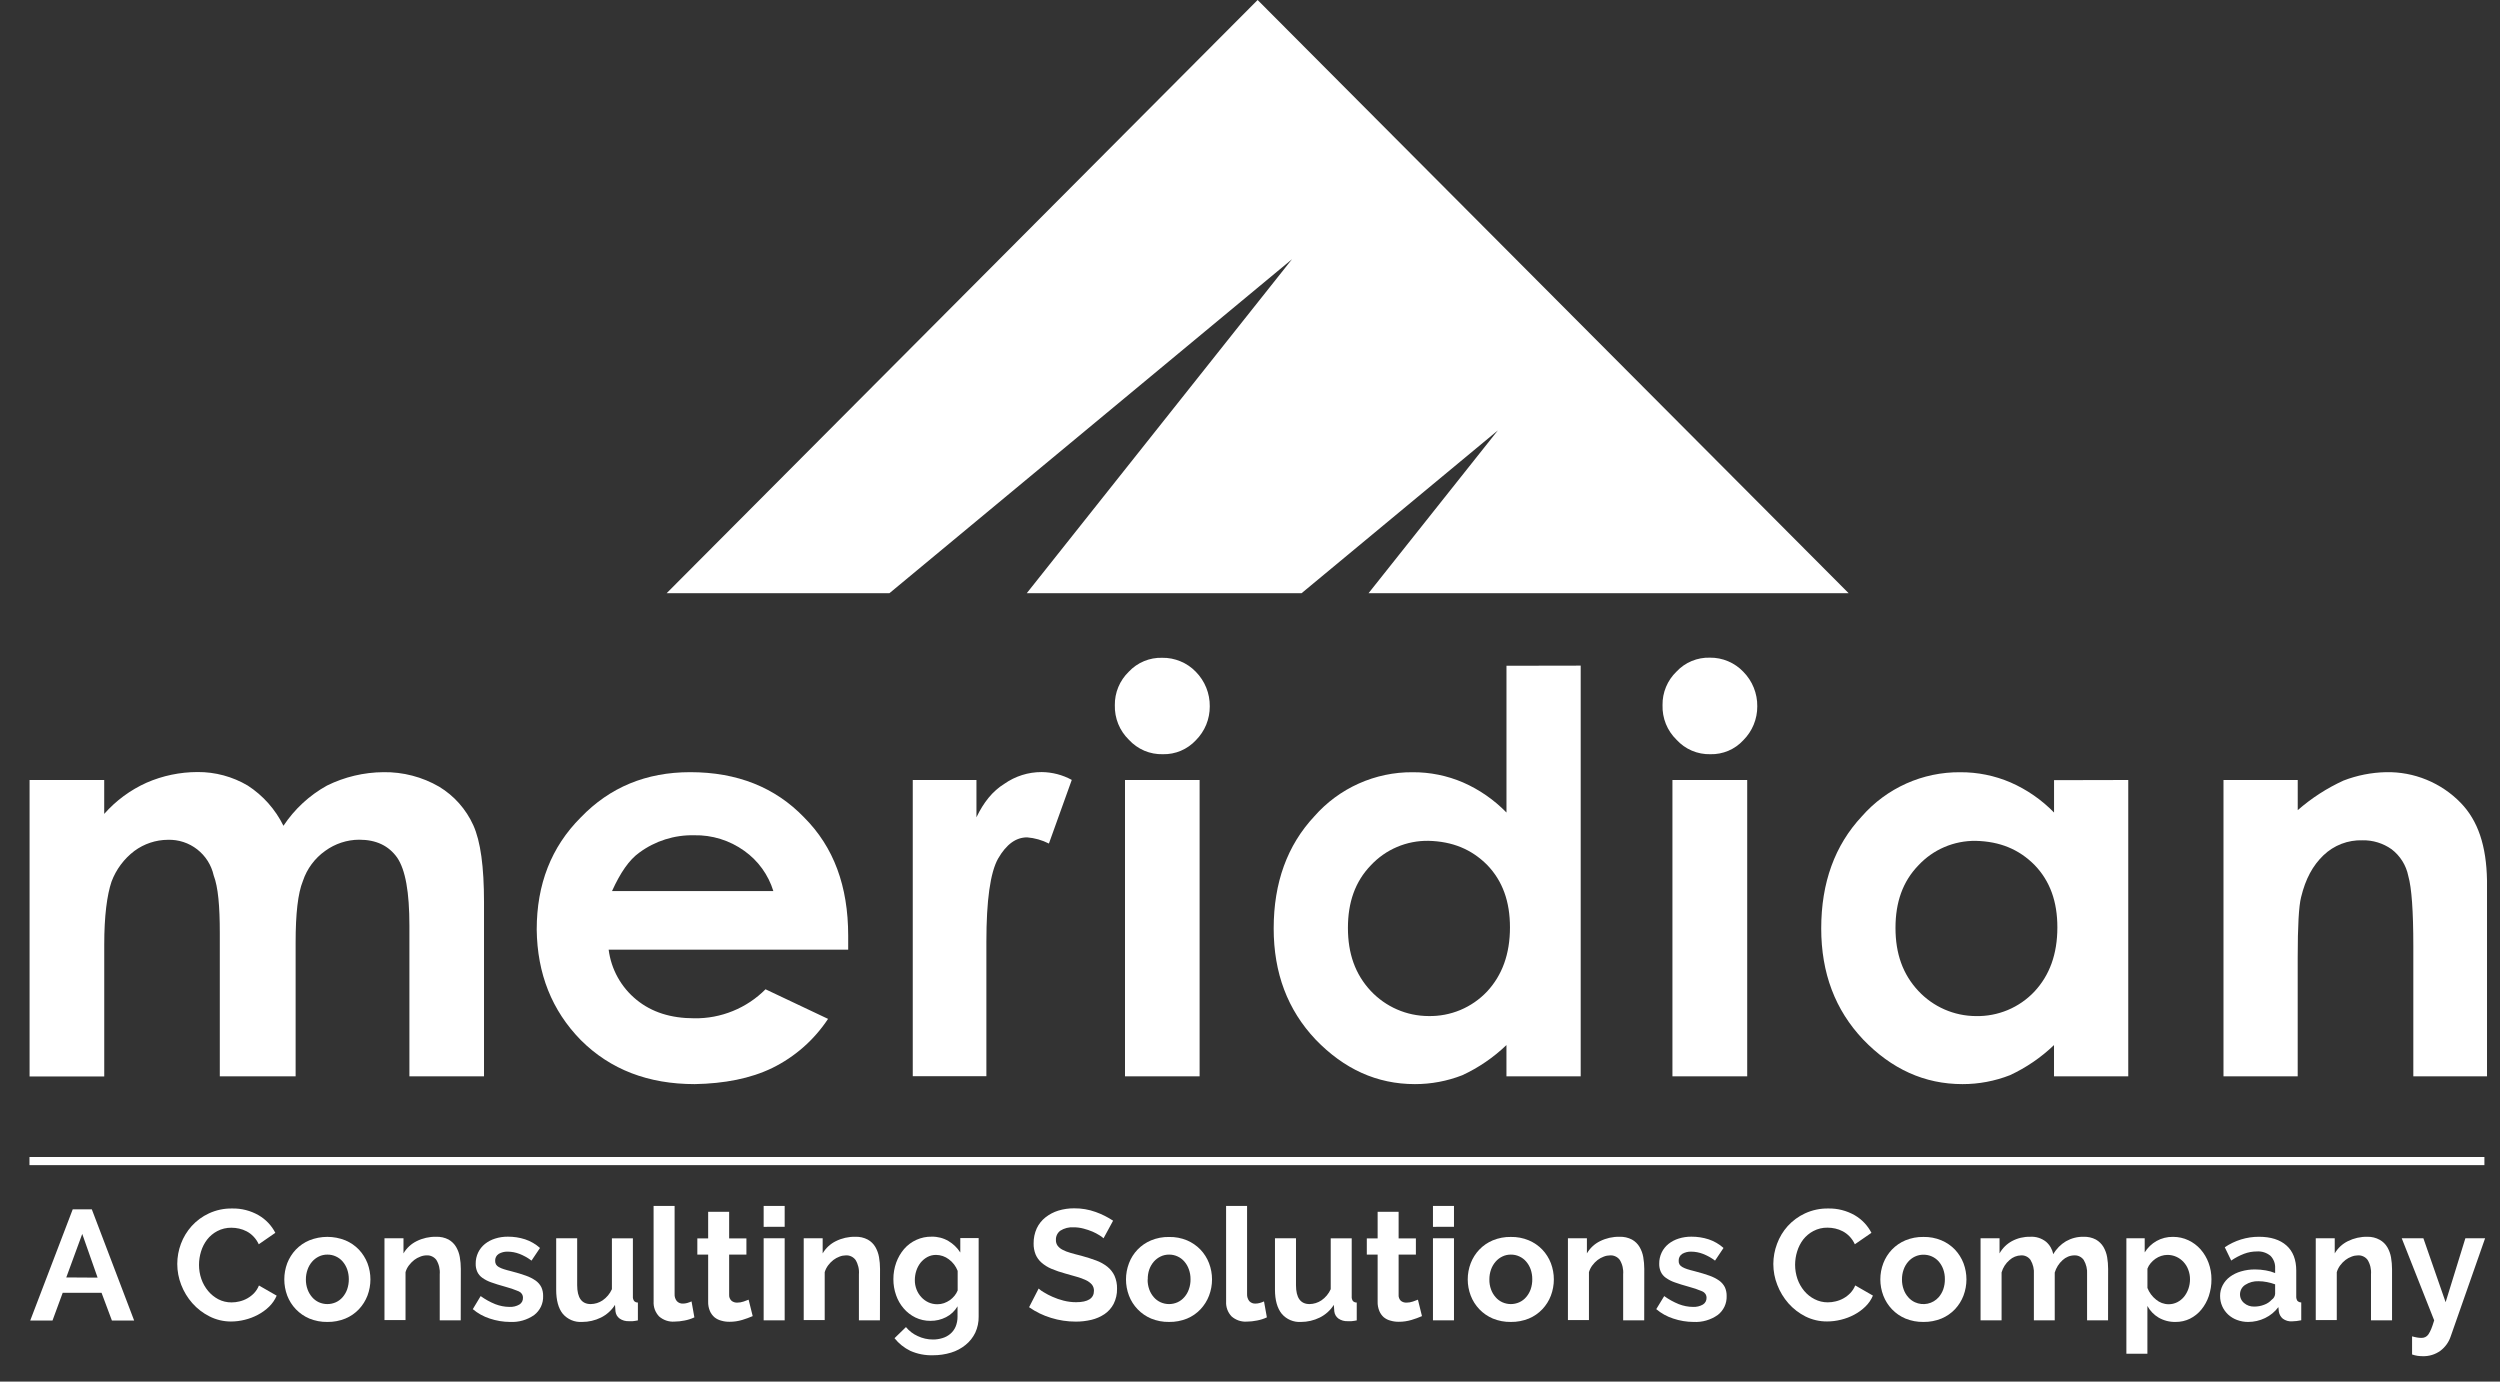 <svg width="76" height="42" viewBox="0 0 76 42" fill="none" xmlns="http://www.w3.org/2000/svg">
<rect x="0" y="0" width="76" height="42" fill="#333333" stroke="none"/>
<g clip-path="url(#clip0_242_438)">
<path d="M41.603 18.034H56.199L38.232 0L20.265 18.034H27.038L39.277 7.88L31.213 18.034H39.567L45.535 13.084L41.603 18.034Z" fill="white"/>
<path d="M3.168 23.712V24.743C3.525 24.338 3.965 24.014 4.458 23.793C4.946 23.58 5.473 23.471 6.005 23.47C6.541 23.466 7.069 23.608 7.531 23.881C7.997 24.183 8.372 24.606 8.617 25.104C8.954 24.596 9.408 24.176 9.941 23.881C10.474 23.618 11.06 23.479 11.655 23.474C12.25 23.465 12.836 23.617 13.351 23.916C13.807 24.192 14.168 24.6 14.388 25.086C14.611 25.579 14.714 26.355 14.714 27.428V32.72H12.446V28.141C12.446 27.123 12.327 26.443 12.073 26.07C11.818 25.714 11.444 25.527 10.918 25.527C10.548 25.529 10.187 25.648 9.887 25.866C9.569 26.091 9.331 26.412 9.208 26.782C9.055 27.157 8.987 27.784 8.987 28.649V32.72H6.682V28.36C6.682 27.546 6.632 26.969 6.496 26.613C6.426 26.299 6.249 26.019 5.995 25.821C5.741 25.623 5.426 25.52 5.104 25.53C4.737 25.532 4.38 25.651 4.085 25.869C3.77 26.108 3.529 26.432 3.39 26.803C3.254 27.21 3.169 27.834 3.169 28.72V32.724H0.899V23.712H3.168Z" fill="white"/>
<path d="M18.503 28.869C18.579 29.469 18.884 30.016 19.354 30.397C19.813 30.77 20.39 30.956 21.107 30.956C21.509 30.962 21.907 30.887 22.279 30.735C22.651 30.584 22.989 30.359 23.272 30.074L25.173 30.974C24.75 31.613 24.166 32.128 23.478 32.466C22.816 32.788 22.018 32.941 21.119 32.957C19.71 32.957 18.555 32.516 17.656 31.618C16.775 30.718 16.332 29.599 16.316 28.258C16.316 26.884 16.757 25.748 17.656 24.849C18.539 23.933 19.642 23.474 20.983 23.474C22.409 23.474 23.563 23.933 24.445 24.849C25.344 25.748 25.785 26.935 25.785 28.446V28.869H18.503ZM22.627 25.866C22.183 25.547 21.647 25.38 21.1 25.392C20.502 25.379 19.918 25.564 19.437 25.918C19.127 26.138 18.859 26.529 18.605 27.089H23.51C23.358 26.595 23.048 26.165 22.627 25.866Z" fill="white"/>
<path d="M29.684 23.712V24.846C29.904 24.387 30.175 24.049 30.532 23.828C30.864 23.595 31.26 23.47 31.666 23.471C31.986 23.474 32.301 23.555 32.582 23.709L31.887 25.644C31.68 25.539 31.456 25.475 31.225 25.456C30.886 25.456 30.597 25.662 30.342 26.101C30.104 26.526 29.986 27.374 29.986 28.629V32.717H27.748V23.712H29.684Z" fill="white"/>
<path d="M36.352 20.421C36.489 20.56 36.597 20.724 36.67 20.905C36.743 21.085 36.779 21.278 36.777 21.473C36.778 21.664 36.741 21.854 36.669 22.031C36.596 22.208 36.489 22.368 36.354 22.504C36.226 22.641 36.071 22.75 35.899 22.823C35.726 22.897 35.54 22.932 35.352 22.928C35.158 22.933 34.965 22.897 34.786 22.821C34.608 22.744 34.447 22.631 34.316 22.487C34.177 22.351 34.067 22.188 33.994 22.008C33.921 21.827 33.886 21.634 33.891 21.439C33.888 21.25 33.924 21.061 33.997 20.886C34.07 20.711 34.178 20.553 34.314 20.421C34.444 20.282 34.602 20.172 34.778 20.099C34.953 20.026 35.143 19.991 35.333 19.997C35.523 19.994 35.711 20.031 35.886 20.104C36.062 20.176 36.22 20.284 36.352 20.421ZM36.468 23.712V32.72H34.2V23.712H36.468Z" fill="white"/>
<path d="M48.053 20.235V32.72H45.796V31.77C45.403 32.147 44.95 32.457 44.456 32.686C43.996 32.866 43.507 32.958 43.013 32.957C41.859 32.957 40.858 32.5 39.992 31.6C39.144 30.702 38.72 29.582 38.72 28.224C38.72 26.834 39.132 25.697 39.957 24.815C40.33 24.39 40.79 24.051 41.306 23.82C41.822 23.589 42.381 23.471 42.947 23.476C43.471 23.473 43.991 23.578 44.474 23.785C44.97 24.002 45.419 24.313 45.797 24.701V20.239L48.053 20.235ZM41.672 26.307C41.197 26.8 40.977 27.428 40.977 28.208C40.977 28.988 41.197 29.616 41.672 30.125C41.897 30.364 42.168 30.556 42.47 30.687C42.771 30.819 43.096 30.887 43.425 30.888C43.758 30.895 44.088 30.832 44.395 30.704C44.702 30.575 44.978 30.384 45.207 30.142C45.664 29.649 45.903 29.008 45.903 28.191C45.903 27.411 45.682 26.782 45.207 26.291C44.731 25.816 44.154 25.579 43.425 25.561C43.097 25.556 42.771 25.619 42.469 25.748C42.167 25.876 41.896 26.067 41.672 26.307Z" fill="white"/>
<path d="M52.996 20.421C53.133 20.56 53.242 20.724 53.314 20.904C53.387 21.085 53.424 21.278 53.421 21.473C53.422 21.665 53.385 21.854 53.312 22.031C53.239 22.208 53.132 22.368 52.996 22.504C52.869 22.642 52.714 22.751 52.542 22.824C52.369 22.897 52.183 22.933 51.995 22.928C51.802 22.933 51.61 22.896 51.432 22.82C51.254 22.744 51.095 22.63 50.965 22.487C50.825 22.351 50.715 22.187 50.642 22.006C50.569 21.825 50.535 21.63 50.541 21.435C50.538 21.245 50.574 21.057 50.647 20.882C50.72 20.707 50.828 20.549 50.965 20.417C51.094 20.278 51.252 20.168 51.428 20.095C51.604 20.022 51.793 19.987 51.983 19.993C52.172 19.991 52.36 20.028 52.534 20.102C52.709 20.176 52.866 20.284 52.996 20.421ZM53.115 23.712V32.72H50.842V23.712H53.115Z" fill="white"/>
<path d="M64.699 23.712V32.72H62.442V31.77C62.049 32.147 61.596 32.457 61.102 32.686C60.642 32.866 60.153 32.958 59.659 32.957C58.505 32.957 57.503 32.5 56.638 31.6C55.789 30.702 55.365 29.582 55.365 28.224C55.365 26.834 55.777 25.697 56.602 24.815C56.975 24.39 57.435 24.051 57.951 23.819C58.467 23.588 59.026 23.471 59.592 23.476C60.117 23.473 60.636 23.578 61.119 23.785C61.615 24.002 62.065 24.313 62.443 24.701V23.717L64.699 23.712ZM58.319 26.307C57.842 26.8 57.623 27.428 57.623 28.208C57.623 28.988 57.842 29.616 58.319 30.125C58.542 30.364 58.813 30.556 59.113 30.687C59.414 30.819 59.738 30.887 60.066 30.889C60.399 30.896 60.729 30.833 61.036 30.705C61.343 30.576 61.619 30.385 61.847 30.143C62.306 29.65 62.544 29.009 62.544 28.192C62.544 27.412 62.324 26.784 61.847 26.292C61.373 25.817 60.796 25.58 60.066 25.562C59.739 25.557 59.414 25.621 59.113 25.749C58.812 25.877 58.541 26.068 58.319 26.307Z" fill="white"/>
<path d="M69.851 23.712V24.629C70.269 24.263 70.738 23.96 71.243 23.729C71.655 23.57 72.091 23.484 72.533 23.474C72.956 23.465 73.376 23.543 73.767 23.704C74.159 23.865 74.513 24.104 74.807 24.408C75.333 24.951 75.587 25.714 75.605 26.766V32.72H73.365V28.767C73.365 27.698 73.314 26.986 73.212 26.63C73.147 26.306 72.966 26.016 72.703 25.816C72.445 25.634 72.136 25.539 71.82 25.545C71.602 25.538 71.384 25.575 71.18 25.653C70.975 25.732 70.789 25.851 70.632 26.002C70.31 26.311 70.089 26.714 69.953 27.275C69.884 27.546 69.85 28.156 69.85 29.106V32.72H67.594V23.712H69.851Z" fill="white"/>
<path d="M75.526 35.172H0.896V35.42H75.526V35.172Z" fill="white"/>
<path d="M2.211 36.763H2.791L4.078 40.144H3.402L3.087 39.301H1.906L1.596 40.144H0.919L2.211 36.763ZM2.967 38.84L2.5 37.511L2.015 38.834L2.967 38.84Z" fill="white"/>
<path d="M5.389 38.424C5.389 38.215 5.427 38.008 5.5 37.812C5.574 37.613 5.685 37.43 5.827 37.272C5.974 37.11 6.152 36.979 6.351 36.887C6.571 36.785 6.812 36.734 7.056 36.738C7.339 36.732 7.618 36.803 7.863 36.944C8.08 37.07 8.256 37.256 8.37 37.478L7.866 37.826C7.826 37.738 7.771 37.657 7.704 37.588C7.644 37.525 7.575 37.473 7.498 37.433C7.426 37.395 7.349 37.367 7.269 37.349C7.192 37.332 7.114 37.323 7.035 37.323C6.885 37.321 6.737 37.356 6.604 37.426C6.484 37.489 6.378 37.578 6.295 37.685C6.212 37.794 6.15 37.917 6.111 38.047C6.071 38.178 6.05 38.313 6.05 38.45C6.049 38.597 6.073 38.742 6.121 38.881C6.167 39.014 6.237 39.138 6.327 39.246C6.412 39.349 6.518 39.434 6.636 39.497C6.761 39.562 6.899 39.594 7.039 39.593C7.119 39.593 7.199 39.583 7.277 39.564C7.446 39.525 7.6 39.439 7.721 39.315C7.786 39.246 7.837 39.166 7.872 39.079L8.411 39.388C8.357 39.514 8.278 39.629 8.18 39.724C8.079 39.821 7.965 39.904 7.841 39.969C7.714 40.037 7.579 40.088 7.439 40.122C7.302 40.156 7.161 40.174 7.02 40.174C6.792 40.174 6.567 40.12 6.364 40.016C6.168 39.917 5.993 39.782 5.848 39.618C5.703 39.454 5.588 39.265 5.509 39.06C5.43 38.858 5.389 38.642 5.389 38.424Z" fill="white"/>
<path d="M9.952 40.187C9.764 40.19 9.578 40.155 9.404 40.084C9.249 40.018 9.109 39.921 8.992 39.799C8.879 39.68 8.791 39.54 8.732 39.387C8.613 39.069 8.613 38.719 8.732 38.401C8.792 38.248 8.88 38.108 8.992 37.989C9.109 37.867 9.249 37.771 9.404 37.706C9.756 37.566 10.147 37.566 10.498 37.706C10.654 37.771 10.794 37.867 10.911 37.989C11.023 38.108 11.111 38.248 11.171 38.401C11.291 38.718 11.291 39.069 11.171 39.387C11.112 39.54 11.024 39.68 10.913 39.799C10.797 39.922 10.656 40.019 10.5 40.084C10.326 40.155 10.14 40.19 9.952 40.187ZM9.299 38.896C9.298 38.999 9.315 39.102 9.35 39.198C9.381 39.285 9.428 39.365 9.488 39.434C9.545 39.5 9.615 39.553 9.694 39.589C9.775 39.625 9.863 39.644 9.952 39.644C10.041 39.644 10.129 39.625 10.21 39.589C10.289 39.553 10.359 39.5 10.416 39.434C10.476 39.364 10.523 39.284 10.554 39.196C10.588 39.097 10.605 38.992 10.604 38.887C10.604 38.785 10.588 38.684 10.554 38.587C10.523 38.5 10.476 38.419 10.416 38.349C10.359 38.283 10.289 38.231 10.21 38.195C10.129 38.157 10.041 38.139 9.952 38.14C9.863 38.139 9.775 38.158 9.695 38.197C9.617 38.235 9.546 38.288 9.489 38.354C9.428 38.424 9.381 38.505 9.351 38.592C9.316 38.69 9.298 38.793 9.299 38.896Z" fill="white"/>
<path d="M14.006 40.139H13.368V38.739C13.381 38.586 13.345 38.432 13.265 38.301C13.231 38.256 13.187 38.22 13.136 38.196C13.086 38.172 13.03 38.16 12.974 38.163C12.907 38.163 12.841 38.176 12.779 38.201C12.712 38.225 12.648 38.26 12.591 38.304C12.531 38.352 12.477 38.407 12.431 38.468C12.384 38.53 12.349 38.599 12.328 38.674V40.131H11.688V37.644H12.266V38.103C12.36 37.942 12.499 37.813 12.666 37.731C12.849 37.64 13.052 37.594 13.257 37.598C13.389 37.593 13.521 37.622 13.638 37.683C13.732 37.737 13.811 37.814 13.866 37.907C13.921 38.003 13.96 38.107 13.978 38.216C13.999 38.334 14.009 38.454 14.009 38.574L14.006 40.139Z" fill="white"/>
<path d="M15.507 40.187C15.296 40.186 15.087 40.151 14.888 40.084C14.699 40.023 14.524 39.926 14.373 39.798L14.612 39.401C14.75 39.501 14.899 39.583 15.057 39.647C15.195 39.7 15.341 39.729 15.489 39.73C15.594 39.735 15.698 39.71 15.789 39.658C15.824 39.636 15.853 39.606 15.872 39.57C15.891 39.534 15.9 39.493 15.898 39.452C15.899 39.41 15.887 39.369 15.864 39.334C15.841 39.3 15.808 39.273 15.77 39.257C15.634 39.199 15.494 39.151 15.351 39.114C15.189 39.069 15.05 39.027 14.939 38.986C14.84 38.953 14.747 38.905 14.662 38.845C14.597 38.799 14.544 38.737 14.51 38.664C14.476 38.587 14.459 38.504 14.461 38.419C14.459 38.301 14.485 38.183 14.536 38.076C14.584 37.975 14.655 37.887 14.742 37.816C14.834 37.743 14.939 37.688 15.051 37.653C15.176 37.613 15.307 37.594 15.439 37.595C15.617 37.594 15.795 37.621 15.965 37.676C16.132 37.732 16.285 37.821 16.416 37.938L16.158 38.323C16.046 38.237 15.921 38.168 15.789 38.117C15.676 38.074 15.556 38.051 15.434 38.05C15.339 38.047 15.245 38.07 15.162 38.117C15.126 38.14 15.097 38.172 15.078 38.209C15.059 38.247 15.05 38.289 15.053 38.332C15.052 38.37 15.061 38.408 15.08 38.441C15.1 38.473 15.129 38.499 15.162 38.517C15.21 38.544 15.261 38.566 15.313 38.582C15.375 38.603 15.452 38.623 15.544 38.646C15.715 38.69 15.862 38.735 15.984 38.779C16.091 38.816 16.192 38.867 16.285 38.931C16.357 38.983 16.416 39.05 16.456 39.129C16.495 39.214 16.513 39.306 16.511 39.398C16.515 39.509 16.493 39.62 16.446 39.72C16.398 39.821 16.328 39.909 16.24 39.976C16.026 40.127 15.768 40.2 15.507 40.187Z" fill="white"/>
<path d="M17.693 40.187C17.583 40.194 17.473 40.175 17.371 40.132C17.27 40.089 17.179 40.023 17.108 39.939C16.975 39.774 16.908 39.527 16.908 39.206V37.644H17.546V39.068C17.546 39.452 17.683 39.644 17.958 39.644C18.087 39.642 18.212 39.604 18.318 39.532C18.442 39.447 18.541 39.329 18.602 39.191V37.645H19.24V39.407C19.235 39.457 19.248 39.507 19.276 39.55C19.291 39.565 19.309 39.578 19.329 39.586C19.349 39.594 19.371 39.598 19.392 39.597V40.14C19.34 40.151 19.286 40.159 19.233 40.164C19.19 40.164 19.151 40.164 19.116 40.164C19.017 40.168 18.919 40.141 18.838 40.085C18.803 40.059 18.773 40.027 18.751 39.99C18.73 39.953 18.716 39.911 18.711 39.868L18.696 39.668C18.592 39.834 18.444 39.967 18.269 40.054C18.09 40.142 17.893 40.188 17.693 40.187Z" fill="white"/>
<path d="M19.869 36.66H20.508V39.34C20.503 39.417 20.527 39.493 20.575 39.554C20.599 39.58 20.629 39.6 20.662 39.613C20.695 39.626 20.73 39.631 20.765 39.629C20.808 39.629 20.85 39.622 20.891 39.611C20.936 39.598 20.98 39.582 21.023 39.563L21.109 40.048C21.013 40.093 20.912 40.125 20.809 40.144C20.707 40.165 20.603 40.176 20.499 40.177C20.415 40.183 20.331 40.171 20.251 40.144C20.172 40.116 20.098 40.074 20.035 40.018C19.978 39.957 19.934 39.886 19.905 39.808C19.877 39.729 19.865 39.646 19.87 39.563L19.869 36.66Z" fill="white"/>
<path d="M22.882 40.01C22.779 40.054 22.674 40.093 22.567 40.125C22.441 40.163 22.309 40.183 22.177 40.182C22.092 40.183 22.008 40.172 21.926 40.148C21.851 40.129 21.78 40.094 21.72 40.045C21.66 39.993 21.612 39.928 21.581 39.855C21.543 39.765 21.525 39.669 21.528 39.571V38.139H21.199V37.648H21.528V36.838H22.166V37.648H22.691V38.139H22.166V39.357C22.163 39.392 22.169 39.427 22.181 39.46C22.194 39.493 22.215 39.522 22.241 39.546C22.289 39.583 22.349 39.602 22.41 39.6C22.476 39.6 22.542 39.589 22.605 39.567C22.668 39.545 22.72 39.526 22.758 39.51L22.882 40.01Z" fill="white"/>
<path d="M23.215 37.296V36.66H23.854V37.294L23.215 37.296ZM23.215 40.139V37.644H23.854V40.139H23.215Z" fill="white"/>
<path d="M26.75 40.139H26.111V38.739C26.124 38.586 26.088 38.432 26.008 38.301C25.974 38.256 25.93 38.22 25.88 38.196C25.829 38.172 25.773 38.16 25.717 38.163C25.65 38.164 25.584 38.176 25.521 38.201C25.454 38.226 25.391 38.26 25.334 38.304C25.274 38.351 25.22 38.406 25.174 38.468C25.128 38.53 25.093 38.6 25.071 38.674V40.131H24.433V37.644H25.009V38.103C25.103 37.942 25.243 37.813 25.41 37.731C25.593 37.64 25.796 37.594 26.001 37.598C26.133 37.593 26.264 37.622 26.381 37.684C26.476 37.737 26.555 37.814 26.61 37.907C26.665 38.003 26.703 38.107 26.722 38.216C26.743 38.334 26.753 38.454 26.753 38.574L26.75 40.139Z" fill="white"/>
<path d="M28.284 40.154C28.125 40.155 27.969 40.12 27.826 40.051C27.691 39.984 27.57 39.891 27.472 39.776C27.37 39.658 27.292 39.522 27.241 39.374C27.186 39.218 27.158 39.054 27.159 38.888C27.158 38.716 27.187 38.545 27.245 38.383C27.299 38.233 27.38 38.093 27.483 37.971C27.587 37.851 27.716 37.755 27.861 37.69C28.006 37.625 28.163 37.592 28.322 37.595C28.501 37.591 28.677 37.636 28.831 37.726C28.978 37.813 29.102 37.933 29.193 38.076V37.638H29.751V40.02C29.755 40.191 29.719 40.36 29.648 40.515C29.578 40.659 29.478 40.785 29.354 40.885C29.224 40.991 29.075 41.07 28.915 41.119C28.735 41.174 28.548 41.201 28.36 41.2C28.123 41.207 27.888 41.161 27.672 41.065C27.486 40.974 27.322 40.843 27.193 40.681L27.541 40.343C27.638 40.461 27.761 40.556 27.901 40.618C28.044 40.686 28.201 40.721 28.36 40.721C28.456 40.722 28.552 40.708 28.644 40.68C28.732 40.655 28.813 40.612 28.884 40.554C28.955 40.495 29.012 40.42 29.049 40.335C29.09 40.237 29.11 40.132 29.109 40.026V39.712C29.027 39.853 28.906 39.968 28.76 40.042C28.613 40.117 28.45 40.156 28.284 40.154ZM28.498 39.649C28.567 39.649 28.634 39.638 28.698 39.616C28.761 39.593 28.82 39.563 28.875 39.525C28.928 39.487 28.976 39.443 29.017 39.392C29.057 39.343 29.089 39.289 29.113 39.23V38.635C29.059 38.494 28.966 38.371 28.844 38.282C28.734 38.198 28.599 38.151 28.46 38.149C28.367 38.148 28.275 38.169 28.193 38.213C28.114 38.256 28.044 38.314 27.987 38.384C27.929 38.458 27.885 38.541 27.856 38.63C27.826 38.722 27.811 38.819 27.811 38.916C27.81 39.014 27.828 39.11 27.863 39.201C27.897 39.288 27.946 39.367 28.009 39.434C28.07 39.501 28.143 39.554 28.225 39.592C28.311 39.631 28.404 39.65 28.498 39.649Z" fill="white"/>
<path d="M33.548 37.644C33.511 37.61 33.47 37.58 33.426 37.554C33.358 37.511 33.286 37.473 33.212 37.441C33.123 37.404 33.031 37.373 32.938 37.349C32.84 37.323 32.739 37.31 32.638 37.31C32.495 37.301 32.353 37.337 32.233 37.413C32.189 37.446 32.154 37.489 32.131 37.538C32.108 37.587 32.097 37.641 32.1 37.695C32.097 37.757 32.115 37.817 32.15 37.868C32.189 37.919 32.238 37.96 32.294 37.989C32.371 38.03 32.452 38.062 32.536 38.085C32.633 38.113 32.742 38.144 32.872 38.175C33.037 38.22 33.186 38.268 33.321 38.318C33.445 38.363 33.561 38.427 33.665 38.509C33.757 38.583 33.831 38.676 33.881 38.783C33.935 38.907 33.962 39.041 33.958 39.176C33.962 39.336 33.926 39.496 33.854 39.639C33.789 39.763 33.694 39.87 33.578 39.949C33.456 40.03 33.321 40.089 33.178 40.123C33.023 40.159 32.864 40.178 32.704 40.177C32.449 40.177 32.195 40.139 31.951 40.063C31.713 39.991 31.488 39.882 31.284 39.739L31.575 39.172C31.622 39.215 31.674 39.253 31.73 39.284C31.814 39.336 31.902 39.382 31.994 39.422C32.103 39.471 32.216 39.51 32.332 39.539C32.456 39.571 32.584 39.587 32.713 39.587C33.075 39.587 33.256 39.47 33.256 39.239C33.258 39.172 33.236 39.106 33.195 39.053C33.146 38.997 33.086 38.952 33.018 38.92C32.929 38.878 32.837 38.843 32.742 38.817C32.634 38.785 32.513 38.75 32.38 38.714C32.236 38.675 32.095 38.627 31.958 38.569C31.85 38.523 31.749 38.46 31.66 38.382C31.583 38.314 31.522 38.23 31.482 38.135C31.44 38.028 31.419 37.914 31.422 37.799C31.42 37.642 31.452 37.486 31.517 37.342C31.578 37.212 31.669 37.098 31.782 37.008C31.899 36.916 32.032 36.846 32.175 36.802C32.331 36.755 32.493 36.732 32.656 36.733C32.88 36.731 33.103 36.769 33.313 36.846C33.498 36.912 33.674 37.001 33.838 37.109L33.548 37.644Z" fill="white"/>
<path d="M35.54 40.187C35.353 40.19 35.166 40.155 34.993 40.084C34.84 40.019 34.701 39.924 34.586 39.804C34.471 39.685 34.38 39.543 34.321 39.388C34.2 39.07 34.2 38.719 34.321 38.402C34.379 38.248 34.467 38.108 34.581 37.989C34.697 37.868 34.837 37.772 34.993 37.707C35.166 37.636 35.353 37.6 35.54 37.604C35.727 37.6 35.913 37.635 36.086 37.707C36.238 37.772 36.377 37.867 36.492 37.986C36.606 38.105 36.696 38.247 36.755 38.402C36.876 38.719 36.876 39.07 36.755 39.388C36.697 39.541 36.609 39.681 36.498 39.8C36.382 39.923 36.242 40.02 36.086 40.085C35.913 40.155 35.727 40.19 35.54 40.187ZM34.888 38.896C34.886 38.999 34.903 39.101 34.937 39.198C34.968 39.285 35.015 39.365 35.075 39.434C35.132 39.5 35.203 39.553 35.282 39.589C35.363 39.625 35.45 39.644 35.539 39.644C35.628 39.644 35.716 39.625 35.797 39.589C35.876 39.553 35.946 39.5 36.003 39.434C36.064 39.364 36.111 39.284 36.141 39.196C36.177 39.097 36.194 38.992 36.192 38.887C36.193 38.785 36.176 38.683 36.141 38.587C36.111 38.5 36.064 38.419 36.003 38.349C35.946 38.283 35.876 38.231 35.797 38.195C35.717 38.158 35.629 38.139 35.54 38.14C35.451 38.139 35.363 38.158 35.283 38.197C35.204 38.235 35.134 38.288 35.076 38.354C35.016 38.424 34.969 38.505 34.938 38.592C34.905 38.69 34.889 38.793 34.892 38.896H34.888Z" fill="white"/>
<path d="M37.273 36.66H37.911V39.34C37.907 39.417 37.931 39.493 37.978 39.554C38.003 39.58 38.032 39.6 38.065 39.613C38.098 39.626 38.134 39.631 38.169 39.629C38.212 39.629 38.254 39.622 38.295 39.611C38.34 39.598 38.384 39.583 38.426 39.563L38.513 40.048C38.417 40.093 38.316 40.125 38.212 40.144C38.111 40.165 38.007 40.176 37.903 40.177C37.819 40.183 37.735 40.171 37.655 40.144C37.576 40.116 37.502 40.074 37.439 40.018C37.382 39.957 37.337 39.886 37.309 39.808C37.281 39.729 37.269 39.646 37.274 39.563L37.273 36.66Z" fill="white"/>
<path d="M39.551 40.187C39.44 40.194 39.33 40.175 39.228 40.132C39.127 40.09 39.036 40.023 38.965 39.939C38.831 39.774 38.759 39.527 38.759 39.206V37.644H39.398V39.068C39.398 39.452 39.535 39.644 39.81 39.644C39.939 39.642 40.064 39.603 40.17 39.532C40.294 39.447 40.393 39.329 40.454 39.191V37.645H41.092V39.407C41.087 39.457 41.1 39.507 41.127 39.55C41.142 39.565 41.16 39.578 41.181 39.586C41.201 39.594 41.223 39.598 41.245 39.597V40.14C41.192 40.151 41.138 40.159 41.085 40.164C41.041 40.164 41.002 40.164 40.968 40.164C40.869 40.168 40.771 40.141 40.689 40.085C40.654 40.059 40.625 40.027 40.603 39.99C40.581 39.952 40.568 39.911 40.563 39.868L40.548 39.668C40.444 39.834 40.295 39.967 40.12 40.054C39.943 40.141 39.748 40.187 39.551 40.187Z" fill="white"/>
<path d="M43.228 40.01C43.126 40.055 43.021 40.093 42.914 40.125C42.787 40.163 42.655 40.183 42.523 40.182C42.439 40.183 42.355 40.172 42.273 40.148C42.198 40.13 42.128 40.094 42.067 40.045C42.008 39.993 41.962 39.928 41.932 39.855C41.895 39.765 41.877 39.669 41.88 39.571V38.139H41.551V37.648H41.88V36.838H42.518V37.648H43.043V38.139H42.518V39.357C42.514 39.392 42.519 39.427 42.531 39.459C42.542 39.492 42.562 39.522 42.587 39.546C42.635 39.583 42.695 39.602 42.756 39.6C42.823 39.6 42.889 39.589 42.952 39.567C43.015 39.545 43.066 39.526 43.105 39.51L43.228 40.01Z" fill="white"/>
<path d="M43.562 37.296V36.66H44.201V37.294L43.562 37.296ZM43.562 40.139V37.644H44.201V40.139H43.562Z" fill="white"/>
<path d="M45.929 40.187C45.742 40.19 45.556 40.155 45.382 40.084C45.227 40.018 45.086 39.921 44.97 39.799C44.857 39.68 44.769 39.54 44.71 39.387C44.589 39.069 44.589 38.718 44.71 38.401C44.769 38.248 44.857 38.108 44.97 37.989C45.086 37.867 45.227 37.771 45.382 37.706C45.556 37.635 45.742 37.599 45.929 37.603C46.117 37.599 46.302 37.634 46.475 37.706C46.63 37.771 46.77 37.867 46.887 37.989C47 38.108 47.088 38.248 47.147 38.401C47.267 38.719 47.267 39.069 47.147 39.387C47.089 39.54 47.001 39.68 46.889 39.799C46.773 39.922 46.633 40.019 46.477 40.084C46.303 40.154 46.117 40.19 45.929 40.187ZM45.277 38.896C45.275 38.999 45.292 39.102 45.327 39.198C45.358 39.285 45.405 39.365 45.466 39.434C45.522 39.5 45.593 39.553 45.672 39.589C45.753 39.625 45.841 39.644 45.929 39.644C46.018 39.644 46.106 39.625 46.187 39.589C46.266 39.553 46.337 39.5 46.393 39.434C46.454 39.364 46.501 39.283 46.532 39.196C46.566 39.097 46.583 38.992 46.581 38.887C46.582 38.785 46.565 38.684 46.532 38.587C46.501 38.5 46.454 38.419 46.393 38.349C46.337 38.283 46.266 38.231 46.187 38.195C46.106 38.157 46.018 38.139 45.929 38.14C45.841 38.139 45.753 38.158 45.673 38.197C45.594 38.235 45.524 38.288 45.467 38.354C45.406 38.424 45.359 38.505 45.328 38.592C45.293 38.69 45.276 38.793 45.277 38.896Z" fill="white"/>
<path d="M49.984 40.139H49.344V38.739C49.357 38.586 49.321 38.432 49.241 38.301C49.208 38.256 49.164 38.22 49.113 38.196C49.062 38.172 49.007 38.16 48.951 38.163C48.884 38.164 48.817 38.176 48.755 38.201C48.688 38.226 48.624 38.26 48.567 38.304C48.507 38.351 48.453 38.406 48.407 38.468C48.361 38.53 48.326 38.599 48.304 38.674V40.131H47.665V37.644H48.242V38.103C48.336 37.942 48.475 37.813 48.642 37.731C48.826 37.64 49.028 37.594 49.233 37.598C49.365 37.593 49.496 37.622 49.614 37.684C49.708 37.737 49.787 37.814 49.842 37.907C49.898 38.003 49.936 38.107 49.955 38.216C49.975 38.334 49.986 38.454 49.986 38.574L49.984 40.139Z" fill="white"/>
<path d="M51.484 40.187C51.273 40.186 51.064 40.151 50.865 40.084C50.676 40.023 50.501 39.926 50.35 39.798L50.592 39.401C50.73 39.501 50.879 39.583 51.037 39.647C51.175 39.7 51.321 39.729 51.468 39.73C51.573 39.735 51.678 39.71 51.769 39.658C51.804 39.636 51.833 39.606 51.852 39.57C51.871 39.533 51.88 39.493 51.879 39.452C51.879 39.41 51.867 39.369 51.844 39.334C51.821 39.3 51.788 39.273 51.75 39.257C51.614 39.199 51.473 39.151 51.33 39.114C51.168 39.069 51.03 39.027 50.918 38.986C50.819 38.953 50.726 38.905 50.641 38.845C50.576 38.799 50.523 38.737 50.489 38.664C50.455 38.587 50.438 38.504 50.44 38.419C50.438 38.301 50.464 38.183 50.515 38.076C50.563 37.975 50.634 37.887 50.721 37.816C50.813 37.743 50.918 37.688 51.03 37.653C51.156 37.613 51.286 37.594 51.418 37.595C51.596 37.594 51.774 37.621 51.944 37.676C52.111 37.732 52.264 37.821 52.395 37.938L52.137 38.323C52.025 38.237 51.9 38.168 51.768 38.117C51.655 38.074 51.535 38.051 51.414 38.05C51.318 38.047 51.224 38.07 51.141 38.117C51.105 38.14 51.076 38.171 51.057 38.209C51.038 38.247 51.029 38.289 51.032 38.332C51.03 38.37 51.039 38.407 51.058 38.441C51.079 38.473 51.108 38.499 51.141 38.517C51.189 38.544 51.24 38.566 51.292 38.582C51.354 38.603 51.431 38.623 51.523 38.646C51.694 38.69 51.841 38.735 51.964 38.779C52.071 38.816 52.172 38.867 52.264 38.931C52.336 38.983 52.395 39.051 52.435 39.129C52.474 39.214 52.492 39.306 52.49 39.398C52.494 39.509 52.472 39.62 52.425 39.72C52.377 39.821 52.307 39.909 52.219 39.976C52.004 40.127 51.745 40.201 51.484 40.187Z" fill="white"/>
<path d="M53.909 38.424C53.91 38.215 53.948 38.008 54.022 37.812C54.095 37.613 54.205 37.43 54.347 37.272C54.495 37.11 54.673 36.979 54.872 36.887C55.093 36.785 55.334 36.734 55.577 36.738C55.86 36.732 56.139 36.803 56.385 36.944C56.601 37.07 56.777 37.256 56.892 37.478L56.387 37.826C56.347 37.737 56.292 37.656 56.225 37.586C56.164 37.523 56.095 37.471 56.019 37.431C55.947 37.393 55.87 37.365 55.791 37.347C55.714 37.33 55.635 37.321 55.557 37.321C55.407 37.318 55.258 37.354 55.126 37.424C55.005 37.487 54.9 37.576 54.816 37.683C54.734 37.792 54.672 37.915 54.633 38.045C54.592 38.176 54.572 38.311 54.571 38.448C54.571 38.595 54.595 38.74 54.642 38.879C54.688 39.012 54.758 39.136 54.848 39.244C54.935 39.348 55.042 39.434 55.163 39.495C55.287 39.559 55.425 39.592 55.565 39.591C55.645 39.591 55.725 39.581 55.803 39.562C55.972 39.523 56.126 39.437 56.246 39.313C56.312 39.245 56.364 39.164 56.399 39.077L56.937 39.386C56.884 39.512 56.805 39.627 56.706 39.722C56.606 39.819 56.492 39.902 56.368 39.967C56.241 40.035 56.105 40.086 55.965 40.12C55.828 40.154 55.688 40.172 55.546 40.172C55.317 40.175 55.09 40.122 54.885 40.02C54.689 39.921 54.514 39.786 54.369 39.622C54.224 39.457 54.11 39.269 54.031 39.064C53.95 38.861 53.909 38.643 53.909 38.424Z" fill="white"/>
<path d="M58.473 40.187C58.285 40.19 58.099 40.155 57.925 40.084C57.77 40.018 57.629 39.922 57.513 39.799C57.4 39.68 57.312 39.54 57.253 39.387C57.132 39.069 57.132 38.718 57.253 38.401C57.312 38.248 57.4 38.108 57.513 37.989C57.63 37.867 57.77 37.771 57.925 37.706C58.099 37.635 58.285 37.599 58.473 37.603C58.66 37.599 58.846 37.634 59.018 37.706C59.174 37.771 59.314 37.867 59.431 37.989C59.543 38.108 59.631 38.248 59.69 38.401C59.81 38.718 59.81 39.069 59.69 39.387C59.632 39.54 59.544 39.68 59.433 39.799C59.317 39.922 59.176 40.019 59.02 40.084C58.847 40.154 58.66 40.19 58.473 40.187ZM57.82 38.896C57.819 38.999 57.836 39.102 57.871 39.198C57.901 39.285 57.948 39.365 58.009 39.434C58.066 39.5 58.136 39.553 58.215 39.589C58.336 39.644 58.472 39.659 58.602 39.631C58.732 39.603 58.849 39.534 58.937 39.434C58.997 39.364 59.044 39.283 59.075 39.196C59.109 39.097 59.126 38.992 59.124 38.887C59.126 38.785 59.109 38.684 59.075 38.587C59.044 38.5 58.997 38.419 58.937 38.349C58.879 38.283 58.807 38.231 58.727 38.195C58.647 38.16 58.56 38.142 58.472 38.143C58.383 38.142 58.295 38.162 58.214 38.2C58.135 38.237 58.065 38.291 58.008 38.357C57.947 38.427 57.9 38.508 57.87 38.596C57.836 38.692 57.819 38.794 57.82 38.896Z" fill="white"/>
<path d="M64.085 40.139H63.447V38.739C63.458 38.586 63.422 38.433 63.344 38.301C63.311 38.256 63.269 38.22 63.219 38.196C63.17 38.172 63.115 38.16 63.06 38.163C62.927 38.165 62.8 38.217 62.703 38.308C62.59 38.409 62.507 38.54 62.464 38.686V40.139H61.83V38.739C61.842 38.586 61.806 38.433 61.727 38.301C61.695 38.256 61.652 38.22 61.603 38.196C61.553 38.172 61.498 38.16 61.444 38.163C61.312 38.166 61.186 38.217 61.089 38.306C60.973 38.405 60.889 38.536 60.848 38.682V40.139H60.209V37.644H60.786V38.103C60.874 37.945 61.006 37.815 61.165 37.729C61.334 37.639 61.523 37.594 61.715 37.598C61.89 37.586 62.064 37.641 62.201 37.75C62.314 37.848 62.39 37.981 62.42 38.127C62.513 37.964 62.646 37.829 62.806 37.734C62.969 37.642 63.153 37.594 63.34 37.598C63.47 37.593 63.6 37.622 63.716 37.683C63.81 37.737 63.889 37.814 63.945 37.907C64 38.003 64.038 38.107 64.057 38.216C64.077 38.334 64.087 38.454 64.087 38.574L64.085 40.139Z" fill="white"/>
<path d="M66.139 40.187C65.958 40.191 65.78 40.146 65.623 40.056C65.479 39.971 65.361 39.848 65.281 39.701V41.153H64.642V37.644H65.199V38.072C65.288 37.929 65.411 37.811 65.557 37.727C65.711 37.641 65.885 37.597 66.061 37.601C66.223 37.6 66.382 37.635 66.528 37.704C66.669 37.77 66.794 37.864 66.897 37.98C67.003 38.101 67.086 38.241 67.141 38.392C67.2 38.552 67.229 38.72 67.228 38.89C67.23 39.063 67.202 39.235 67.148 39.399C67.098 39.549 67.021 39.689 66.921 39.812C66.827 39.927 66.709 40.021 66.576 40.088C66.44 40.155 66.29 40.188 66.139 40.187ZM65.924 39.649C66.016 39.65 66.107 39.628 66.189 39.587C66.268 39.546 66.338 39.49 66.395 39.421C66.453 39.348 66.498 39.266 66.528 39.178C66.56 39.086 66.576 38.989 66.576 38.892C66.577 38.792 66.559 38.692 66.523 38.599C66.491 38.511 66.442 38.432 66.379 38.364C66.317 38.297 66.243 38.243 66.16 38.206C66.074 38.167 65.98 38.148 65.886 38.149C65.823 38.15 65.76 38.16 65.7 38.18C65.638 38.2 65.578 38.23 65.524 38.268C65.47 38.306 65.421 38.351 65.379 38.402C65.337 38.451 65.304 38.507 65.282 38.568V39.154C65.336 39.293 65.427 39.416 65.544 39.508C65.65 39.598 65.785 39.648 65.924 39.649Z" fill="white"/>
<path d="M68.344 40.187C68.229 40.188 68.114 40.167 68.006 40.127C67.905 40.09 67.813 40.034 67.734 39.961C67.659 39.89 67.598 39.805 67.556 39.711C67.512 39.612 67.49 39.504 67.491 39.396C67.49 39.283 67.517 39.171 67.57 39.071C67.623 38.97 67.698 38.883 67.789 38.815C67.89 38.741 68.004 38.686 68.125 38.651C68.264 38.61 68.409 38.59 68.554 38.591C68.663 38.591 68.772 38.601 68.879 38.62C68.977 38.636 69.073 38.663 69.164 38.701V38.558C69.168 38.489 69.158 38.418 69.134 38.353C69.109 38.287 69.072 38.227 69.023 38.177C68.907 38.082 68.76 38.034 68.61 38.044C68.477 38.044 68.345 38.068 68.22 38.115C68.082 38.168 67.95 38.237 67.829 38.321L67.633 37.917C67.939 37.709 68.302 37.597 68.672 37.598C69.031 37.598 69.31 37.686 69.508 37.862C69.706 38.038 69.806 38.294 69.806 38.626V39.402C69.802 39.453 69.814 39.503 69.841 39.546C69.856 39.561 69.875 39.573 69.895 39.581C69.915 39.59 69.936 39.594 69.958 39.593V40.136C69.866 40.156 69.772 40.167 69.677 40.169C69.578 40.176 69.48 40.147 69.399 40.089C69.334 40.035 69.29 39.958 69.277 39.874L69.263 39.736C69.157 39.878 69.018 39.992 68.858 40.069C68.698 40.147 68.522 40.187 68.344 40.187ZM68.525 39.72C68.631 39.721 68.736 39.702 68.834 39.663C68.921 39.632 68.999 39.579 69.061 39.511C69.091 39.491 69.117 39.464 69.134 39.432C69.152 39.401 69.162 39.365 69.164 39.329V39.044C69.083 39.014 69 38.991 68.916 38.975C68.831 38.958 68.745 38.949 68.659 38.949C68.516 38.943 68.374 38.982 68.254 39.06C68.208 39.089 68.17 39.129 68.143 39.175C68.116 39.222 68.1 39.274 68.097 39.328C68.093 39.382 68.103 39.436 68.124 39.485C68.146 39.535 68.179 39.578 68.221 39.613C68.305 39.685 68.414 39.723 68.525 39.72Z" fill="white"/>
<path d="M72.718 40.139H72.078V38.739C72.091 38.586 72.055 38.432 71.975 38.301C71.942 38.256 71.898 38.22 71.847 38.196C71.796 38.172 71.741 38.16 71.684 38.163C71.618 38.164 71.551 38.176 71.489 38.201C71.421 38.226 71.358 38.26 71.301 38.304C71.241 38.351 71.187 38.406 71.141 38.468C71.095 38.53 71.06 38.599 71.038 38.674V40.131H70.399V37.644H70.976V38.103C71.07 37.942 71.209 37.813 71.376 37.731C71.56 37.64 71.762 37.594 71.967 37.598C72.099 37.595 72.23 37.627 72.345 37.691C72.44 37.744 72.519 37.821 72.574 37.914C72.629 38.01 72.668 38.115 72.687 38.223C72.707 38.342 72.718 38.461 72.718 38.581V40.139Z" fill="white"/>
<path d="M73.327 40.625C73.379 40.64 73.431 40.652 73.485 40.661C73.527 40.668 73.57 40.672 73.613 40.672C73.652 40.673 73.691 40.665 73.727 40.648C73.766 40.63 73.799 40.601 73.823 40.566C73.857 40.514 73.886 40.459 73.909 40.401C73.938 40.331 73.967 40.244 73.999 40.139L73.013 37.644H73.671L74.347 39.587L74.947 37.644H75.547L74.499 40.633C74.442 40.803 74.334 40.953 74.19 41.062C74.033 41.176 73.841 41.235 73.647 41.228C73.595 41.228 73.543 41.224 73.491 41.217C73.435 41.208 73.38 41.194 73.327 41.176V40.625Z" fill="white"/>
</g>
<defs>
<clipPath id="clip0_242_438">
<rect width="74.709" height="41.23" fill="white" transform="translate(0.896)"/>
</clipPath>
</defs>
</svg>
